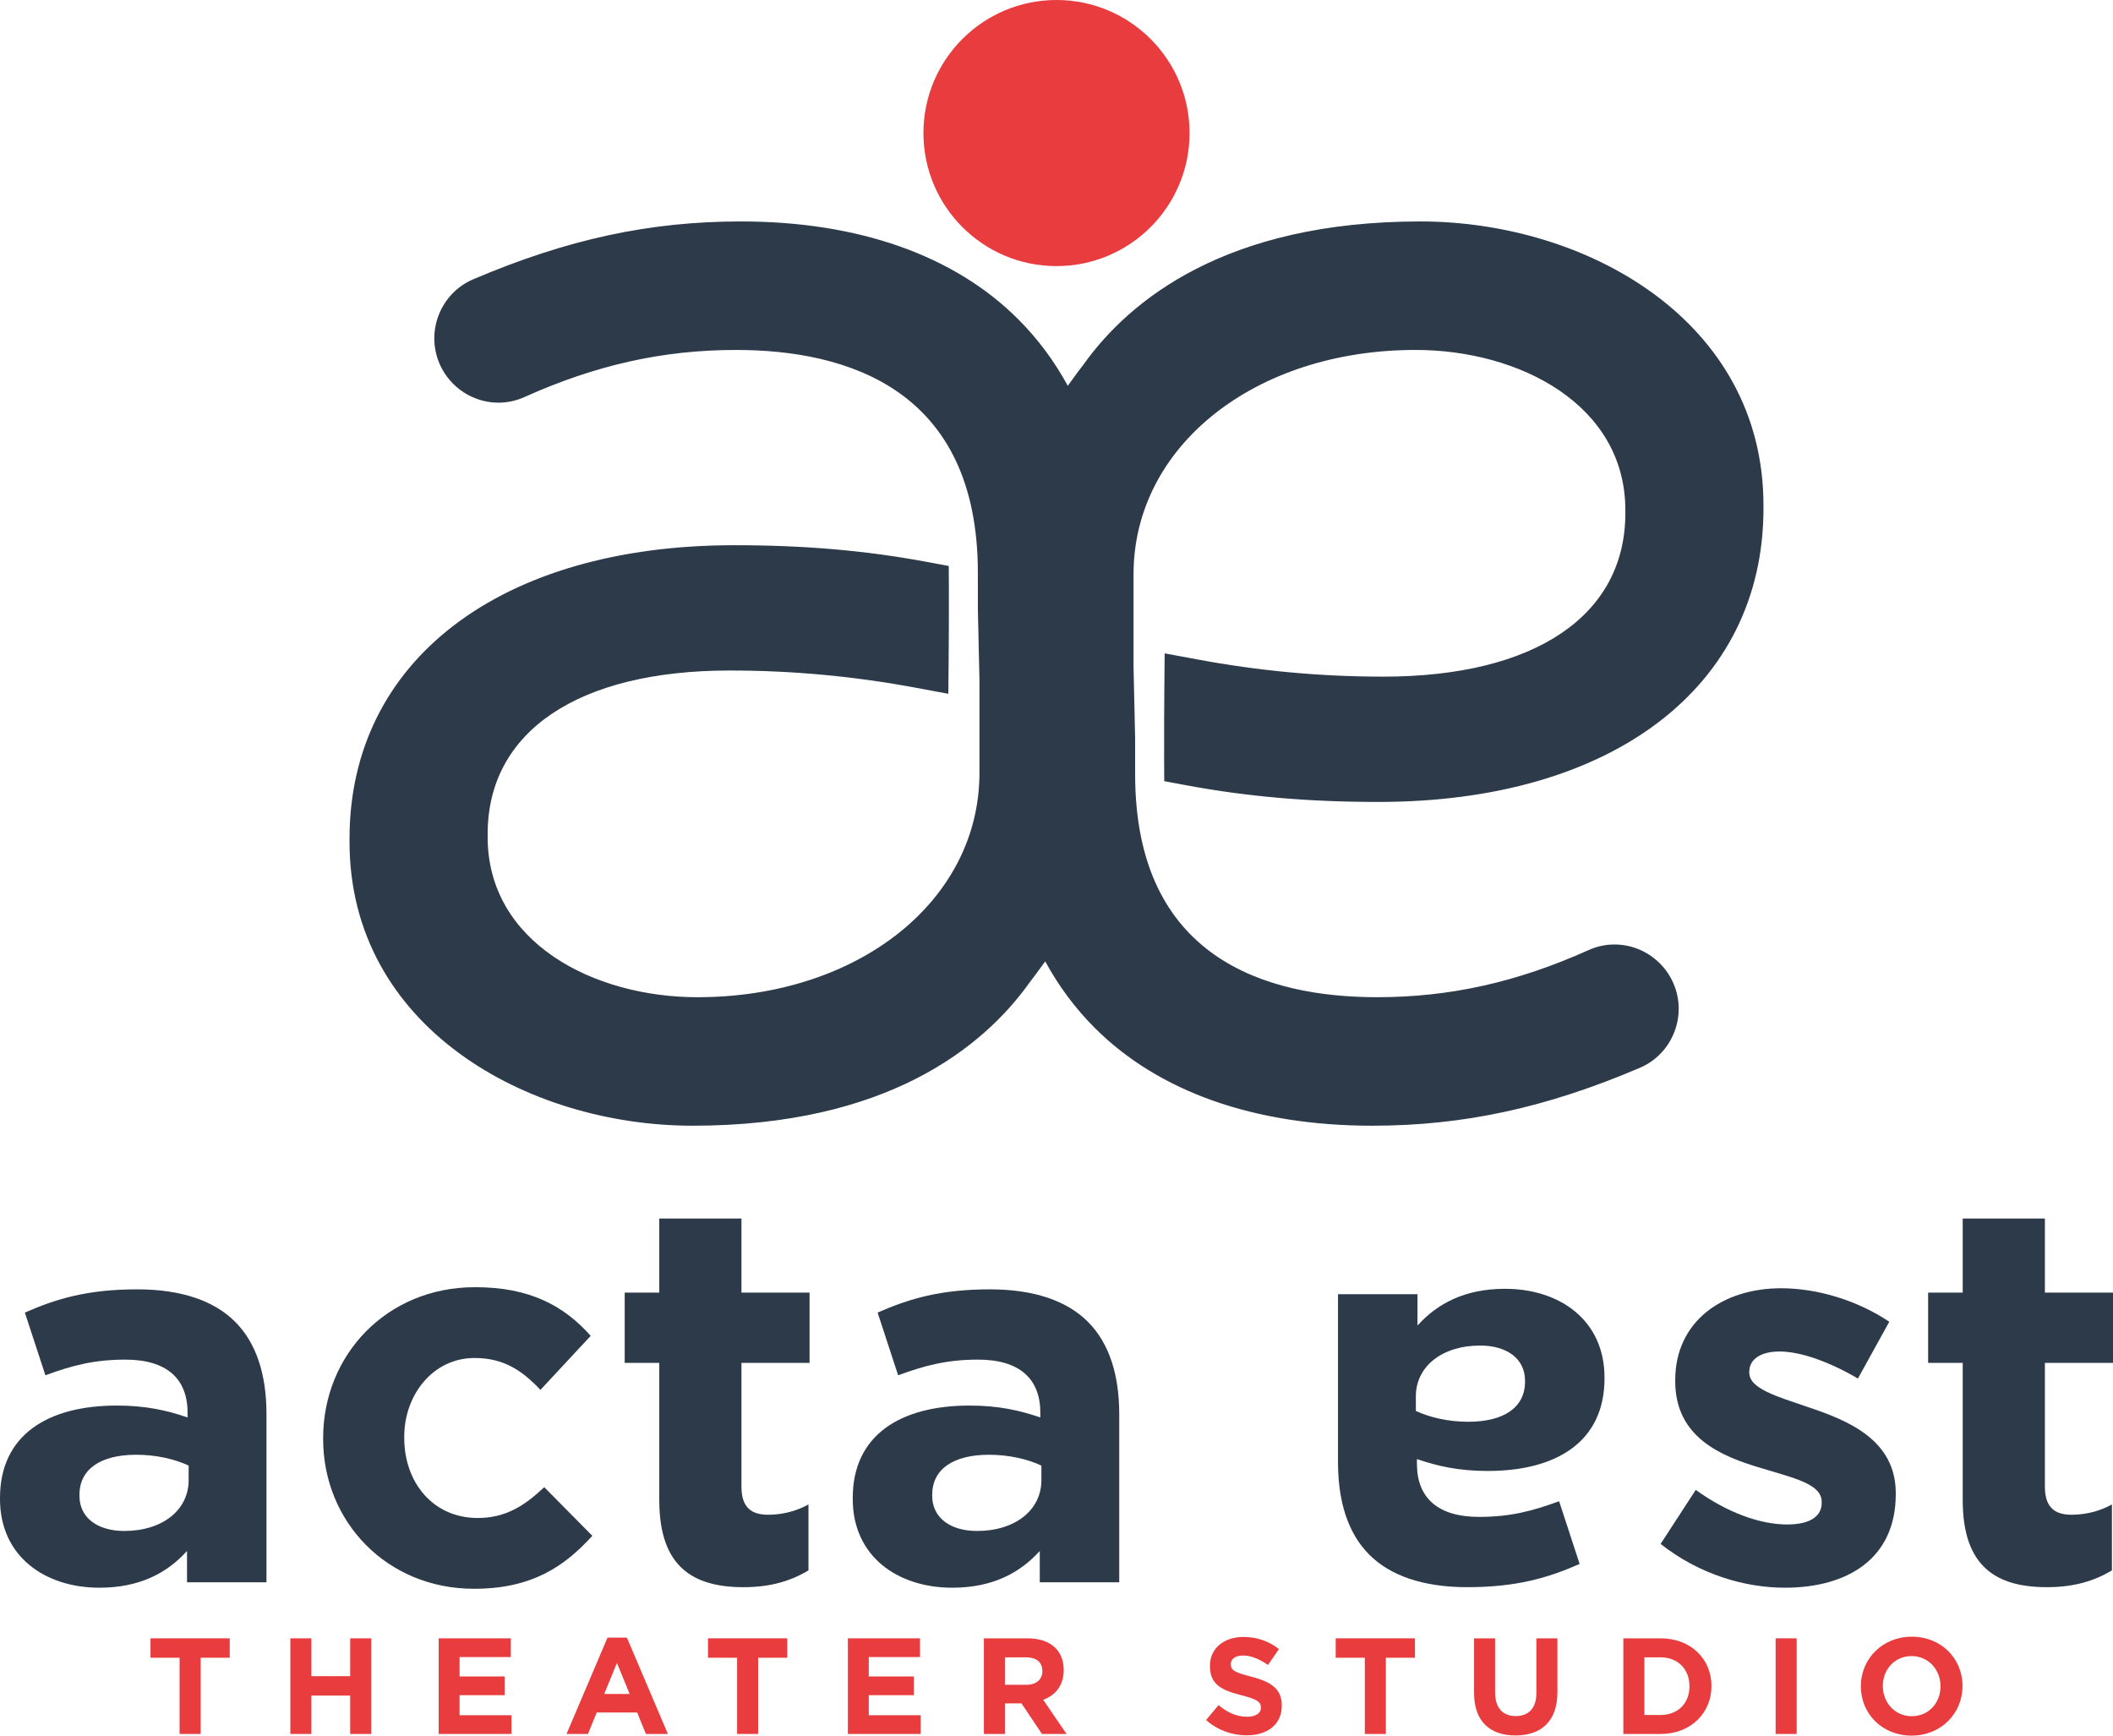 <?xml version="1.0" encoding="utf-8"?>
<!-- Generator: Adobe Illustrator 16.0.0, SVG Export Plug-In . SVG Version: 6.00 Build 0)  -->
<!DOCTYPE svg PUBLIC "-//W3C//DTD SVG 1.0//EN" "http://www.w3.org/TR/2001/REC-SVG-20010904/DTD/svg10.dtd">
<svg version="1.0" id="Layer_1" xmlns="http://www.w3.org/2000/svg" xmlns:xlink="http://www.w3.org/1999/xlink" x="0px" y="0px"
	 width="443.491px" height="364.289px" viewBox="0 0 443.491 364.289" enable-background="new 0 0 443.491 364.289"
	 xml:space="preserve">
<g>
	<defs>
		<rect id="SVGID_1_" x="-178.264" y="-220.897" width="800" height="800"/>
	</defs>
	<clipPath id="SVGID_2_">
		<use xlink:href="#SVGID_1_"  overflow="visible"/>
	</clipPath>
</g>
<g>
	<polygon fill="#E83C3F" points="37.695,347.944 31.587,347.944 31.587,343.872 48.218,343.872 48.218,347.944 42.112,347.944 
		42.112,363.943 37.695,363.943 	"/>
	<polygon fill="#E83C3F" points="60.941,343.873 65.357,343.873 65.357,351.814 73.5,351.814 73.5,343.873 77.917,343.873 
		77.917,363.943 73.5,363.943 73.5,355.887 65.357,355.887 65.357,363.943 60.941,363.943 	"/>
	<polygon fill="#E83C3F" points="92.073,343.873 107.212,343.873 107.212,347.802 96.459,347.802 96.459,351.874 105.921,351.874 
		105.921,355.801 96.459,355.801 96.459,360.015 107.356,360.015 107.356,363.943 92.073,363.943 	"/>
	<path fill="#E83C3F" d="M127.505,343.729h4.072l8.602,20.215h-4.616l-1.835-4.502h-8.487l-1.835,4.502h-4.502L127.505,343.729z
		 M132.152,355.544l-2.667-6.51l-2.667,6.51H132.152z"/>
	<polygon fill="#E83C3F" points="154.708,347.944 148.6,347.944 148.6,343.872 165.233,343.872 165.233,347.944 159.125,347.944 
		159.125,363.943 154.708,363.943 	"/>
	<polygon fill="#E83C3F" points="177.956,343.873 193.096,343.873 193.096,347.802 182.343,347.802 182.343,351.874 
		191.805,351.874 191.805,355.801 182.343,355.801 182.343,360.015 193.24,360.015 193.24,363.943 177.956,363.943 	"/>
	<path fill="#E83C3F" d="M206.506,343.873h9.176c2.552,0,4.53,0.717,5.851,2.034c1.115,1.118,1.72,2.697,1.72,4.59v0.057
		c0,3.239-1.749,5.276-4.301,6.222l4.901,7.168h-5.161l-4.301-6.422h-0.056h-3.414v6.422h-4.415V343.873z M215.394,353.623
		c2.151,0,3.384-1.148,3.384-2.841v-0.057c0-1.892-1.317-2.867-3.47-2.867h-4.387v5.765H215.394z"/>
	<path fill="#E83C3F" d="M253.143,361.021l2.609-3.127c1.808,1.49,3.7,2.439,5.993,2.439c1.808,0,2.896-0.717,2.896-1.895v-0.057
		c0-1.119-0.688-1.692-4.043-2.552c-4.044-1.033-6.652-2.151-6.652-6.136v-0.058c0-3.643,2.924-6.052,7.024-6.052
		c2.924,0,5.42,0.918,7.457,2.552l-2.296,3.327c-1.776-1.233-3.527-1.978-5.217-1.978c-1.693,0-2.582,0.773-2.582,1.749v0.057
		c0,1.318,0.86,1.749,4.331,2.638c4.07,1.063,6.365,2.523,6.365,6.021v0.059c0,3.985-3.04,6.223-7.37,6.223
		C258.62,364.232,255.552,363.17,253.143,361.021"/>
	<polygon fill="#E83C3F" points="286.456,347.944 280.348,347.944 280.348,343.872 296.978,343.872 296.978,347.944 
		290.873,347.944 290.873,363.943 286.456,363.943 	"/>
	<path fill="#E83C3F" d="M309.387,355.342v-11.469h4.414v11.356c0,3.268,1.636,4.959,4.331,4.959s4.33-1.635,4.33-4.817v-11.498
		h4.417v11.326c0,6.08-3.414,9.06-8.804,9.06C312.683,364.259,309.387,361.249,309.387,355.342"/>
	<path fill="#E83C3F" d="M340.718,343.872h7.829c6.309,0,10.666,4.331,10.666,9.979v0.057c0,5.649-4.357,10.036-10.666,10.036
		h-7.829V343.872z M348.547,359.958c3.611,0,6.05-2.436,6.05-5.993v-0.057c0-3.554-2.438-6.05-6.05-6.05h-3.414v12.1H348.547z"/>
	<rect x="372.681" y="343.872" fill="#E83C3F" width="4.417" height="20.071"/>
	<path fill="#E83C3F" d="M390.568,353.965v-0.057c0-5.705,4.503-10.38,10.696-10.38c6.192,0,10.639,4.615,10.639,10.324v0.056
		c0,5.708-4.503,10.381-10.695,10.381C395.012,364.289,390.568,359.673,390.568,353.965 M407.285,353.965v-0.057
		c0-3.441-2.522-6.309-6.077-6.309c-3.558,0-6.023,2.812-6.023,6.253v0.056c0,3.441,2.522,6.309,6.08,6.309
		C404.818,360.217,407.285,357.406,407.285,353.965"/>
</g>
<path fill="#2C3A49" d="M0,314.642v-0.226c0-13.275,10.096-19.401,24.504-19.401c6.128,0,10.55,1.022,14.863,2.496v-1.021
	c0-7.148-4.423-11.117-13.048-11.117c-6.579,0-11.232,1.246-16.788,3.289l-4.312-13.161c6.692-2.949,13.275-4.877,23.597-4.877
	c9.417,0,16.224,2.495,20.536,6.806c4.536,4.538,6.579,11.232,6.579,19.401v35.282H39.253v-6.58
	c-4.199,4.651-9.982,7.715-18.379,7.715C9.417,333.248,0,326.668,0,314.642 M39.594,310.672v-3.063
	c-2.948-1.362-6.806-2.269-11.005-2.269c-7.374,0-11.911,2.948-11.911,8.395v0.227c0,4.652,3.855,7.375,9.414,7.375
	C34.148,321.336,39.594,316.912,39.594,310.672"/>
<path fill="#2C3A49" d="M67.824,302.049v-0.228c0-17.357,13.275-31.652,31.882-31.652c11.456,0,18.606,3.857,24.276,10.211
	l-10.55,11.344c-3.858-4.083-7.712-6.692-13.84-6.692c-8.621,0-14.749,7.603-14.749,16.564v0.226
	c0,9.304,6.014,16.791,15.427,16.791c5.787,0,9.759-2.495,13.957-6.467l10.096,10.211c-5.9,6.467-12.707,11.117-24.845,11.117
	C81.212,333.474,67.824,319.406,67.824,302.049"/>
<path fill="#2C3A49" d="M138.375,314.869v-28.816h-7.261v-14.749h7.261v-15.543h17.246v15.543h14.295v14.749h-14.295v25.98
	c0,3.971,1.702,5.899,5.56,5.899c3.175,0,6.01-0.796,8.507-2.155v13.841c-3.63,2.153-7.829,3.517-13.616,3.517
	C145.522,333.135,138.375,328.938,138.375,314.869"/>
<path fill="#2C3A49" d="M178.981,314.642v-0.226c0-13.275,10.096-19.401,24.504-19.401c6.128,0,10.55,1.022,14.863,2.496v-1.021
	c0-7.148-4.426-11.117-13.048-11.117c-6.579,0-11.232,1.246-16.791,3.289l-4.309-13.161c6.692-2.949,13.275-4.877,23.597-4.877
	c9.417,0,16.224,2.495,20.536,6.806c4.536,4.538,6.579,11.232,6.579,19.401v35.282h-16.678v-6.58
	c-4.199,4.651-9.982,7.715-18.379,7.715C188.399,333.248,178.981,326.668,178.981,314.642 M218.575,310.672v-3.063
	c-2.948-1.362-6.806-2.269-11.005-2.269c-7.374,0-11.911,2.948-11.911,8.395v0.227c0,4.652,3.855,7.375,9.414,7.375
	C213.129,321.336,218.575,316.912,218.575,310.672"/>
<path fill="#2C3A49" d="M336.763,289.115v0.227c0,13.274-10.097,19.4-24.505,19.4c-6.128,0-10.55-1.021-14.862-2.496v1.021
	c0,7.147,4.426,11.117,13.048,11.117c6.579,0,11.231-1.247,16.792-3.289l4.308,13.161c-6.691,2.947-13.273,4.877-23.597,4.877
	c-9.417,0-16.224-2.495-20.536-6.807c-4.536-4.537-6.579-11.231-6.579-19.4v-35.283h16.678v6.581
	c4.199-4.652,9.982-7.716,18.381-7.716C327.345,270.509,336.763,277.09,336.763,289.115 M297.168,293.086v3.063
	c2.948,1.362,6.807,2.269,11.005,2.269c7.375,0,11.911-2.948,11.911-8.395v-0.227c0-4.652-3.854-7.375-9.414-7.375
	C302.615,282.422,297.168,286.846,297.168,293.086"/>
<path fill="#2C3A49" d="M348.542,324.059l7.375-11.346c6.582,4.765,13.502,7.261,19.175,7.261c4.99,0,7.261-1.815,7.261-4.538
	v-0.227c0-3.743-5.9-4.991-12.593-7.034c-8.512-2.495-18.151-6.466-18.151-18.267v-0.225c0-12.367,9.98-19.287,22.232-19.287
	c7.717,0,16.113,2.609,22.692,7.033l-6.579,11.913c-6.014-3.518-12.028-5.673-16.45-5.673c-4.198,0-6.354,1.814-6.354,4.198v0.226
	c0,3.404,5.786,4.993,12.365,7.261c8.511,2.837,18.38,6.922,18.38,18.04v0.226c0,13.502-10.097,19.628-23.258,19.628
	C366.128,333.248,356.598,330.411,348.542,324.059"/>
<path fill="#2C3A49" d="M411.95,314.869v-28.816h-7.261v-14.749h7.261v-15.543h17.246v15.543h14.295v14.749h-14.295v25.98
	c0,3.971,1.702,5.899,5.56,5.899c3.176,0,6.011-0.796,8.508-2.155v13.841c-3.631,2.153-7.829,3.517-13.616,3.517
	C419.097,333.135,411.95,328.938,411.95,314.869"/>
<path fill="#E83C3F" d="M249.671,27.926C249.671,12.503,237.168,0,221.746,0c-15.424,0-27.927,12.503-27.927,27.926
	c0,15.423,12.503,27.927,27.927,27.927C237.168,55.853,249.671,43.349,249.671,27.926"/>
<path fill="#2C3A49" d="M298.107,46.48c-40.702,0-60.982,16.429-70.702,30.044c-0.348,0.451-1.64,2.144-3.295,4.451
	c-2.805-5.166-6.266-9.835-10.404-13.972c-13.427-13.427-33.564-20.523-58.229-20.523c-19.131,0-36.454,3.746-56.166,12.148
	c-6.772,2.889-9.963,10.781-7.109,17.592c1.399,3.343,4.134,6.023,7.504,7.352c3.38,1.336,7.057,1.252,10.36-0.231
	c15.008-6.747,29.116-9.89,44.403-9.89c23.16,0,50.77,8.108,50.77,46.734l0.002,7.529l0.334,15.011v19.513
	c0,26.834-25.442,47.069-59.181,47.069c-21.885,0-44.043-11.545-44.043-33.613v-0.672c0-21.469,18.98-34.287,50.77-34.287
	c13.232,0,26.049,1.188,39.184,3.632l6.739,1.253l0.06-6.854c0.032-3.63,0.079-10.219,0.052-15.22l-0.027-4.753l-4.67-0.868
	c-12.813-2.38-25.625-3.488-40.327-3.488c-49.066,0-80.771,24.177-80.771,61.594v0.673c0,38.695,37.107,59.575,72.023,59.575
	c40.704,0,60.984-16.431,70.704-30.048c0.348-0.449,1.639-2.143,3.292-4.447c2.805,5.166,6.267,9.834,10.405,13.972
	c13.428,13.426,33.564,20.523,58.229,20.523c19.133,0,36.454-3.748,56.166-12.15c6.773-2.886,9.965-10.779,7.11-17.591
	c-1.398-3.343-4.134-6.021-7.502-7.353c-3.388-1.337-7.063-1.254-10.364,0.23c-15.009,6.749-29.118,9.891-44.402,9.891
	c-23.161,0-50.771-8.107-50.771-46.734l-0.002-7.528l-0.335-15.012v-19.512c0-26.834,25.443-47.07,59.183-47.07
	c21.885,0,44.042,11.546,44.042,33.613v0.673c0,21.469-18.98,34.287-50.771,34.287c-13.225,0-26.041-1.188-39.183-3.633
	l-6.739-1.253l-0.061,6.854c-0.031,3.628-0.076,10.216-0.052,15.218l0.025,4.754l4.672,0.869c12.813,2.38,25.624,3.489,40.327,3.489
	c49.066,0,80.77-24.178,80.77-61.594v-0.673C370.128,67.36,333.022,46.48,298.107,46.48"/>
</svg>
